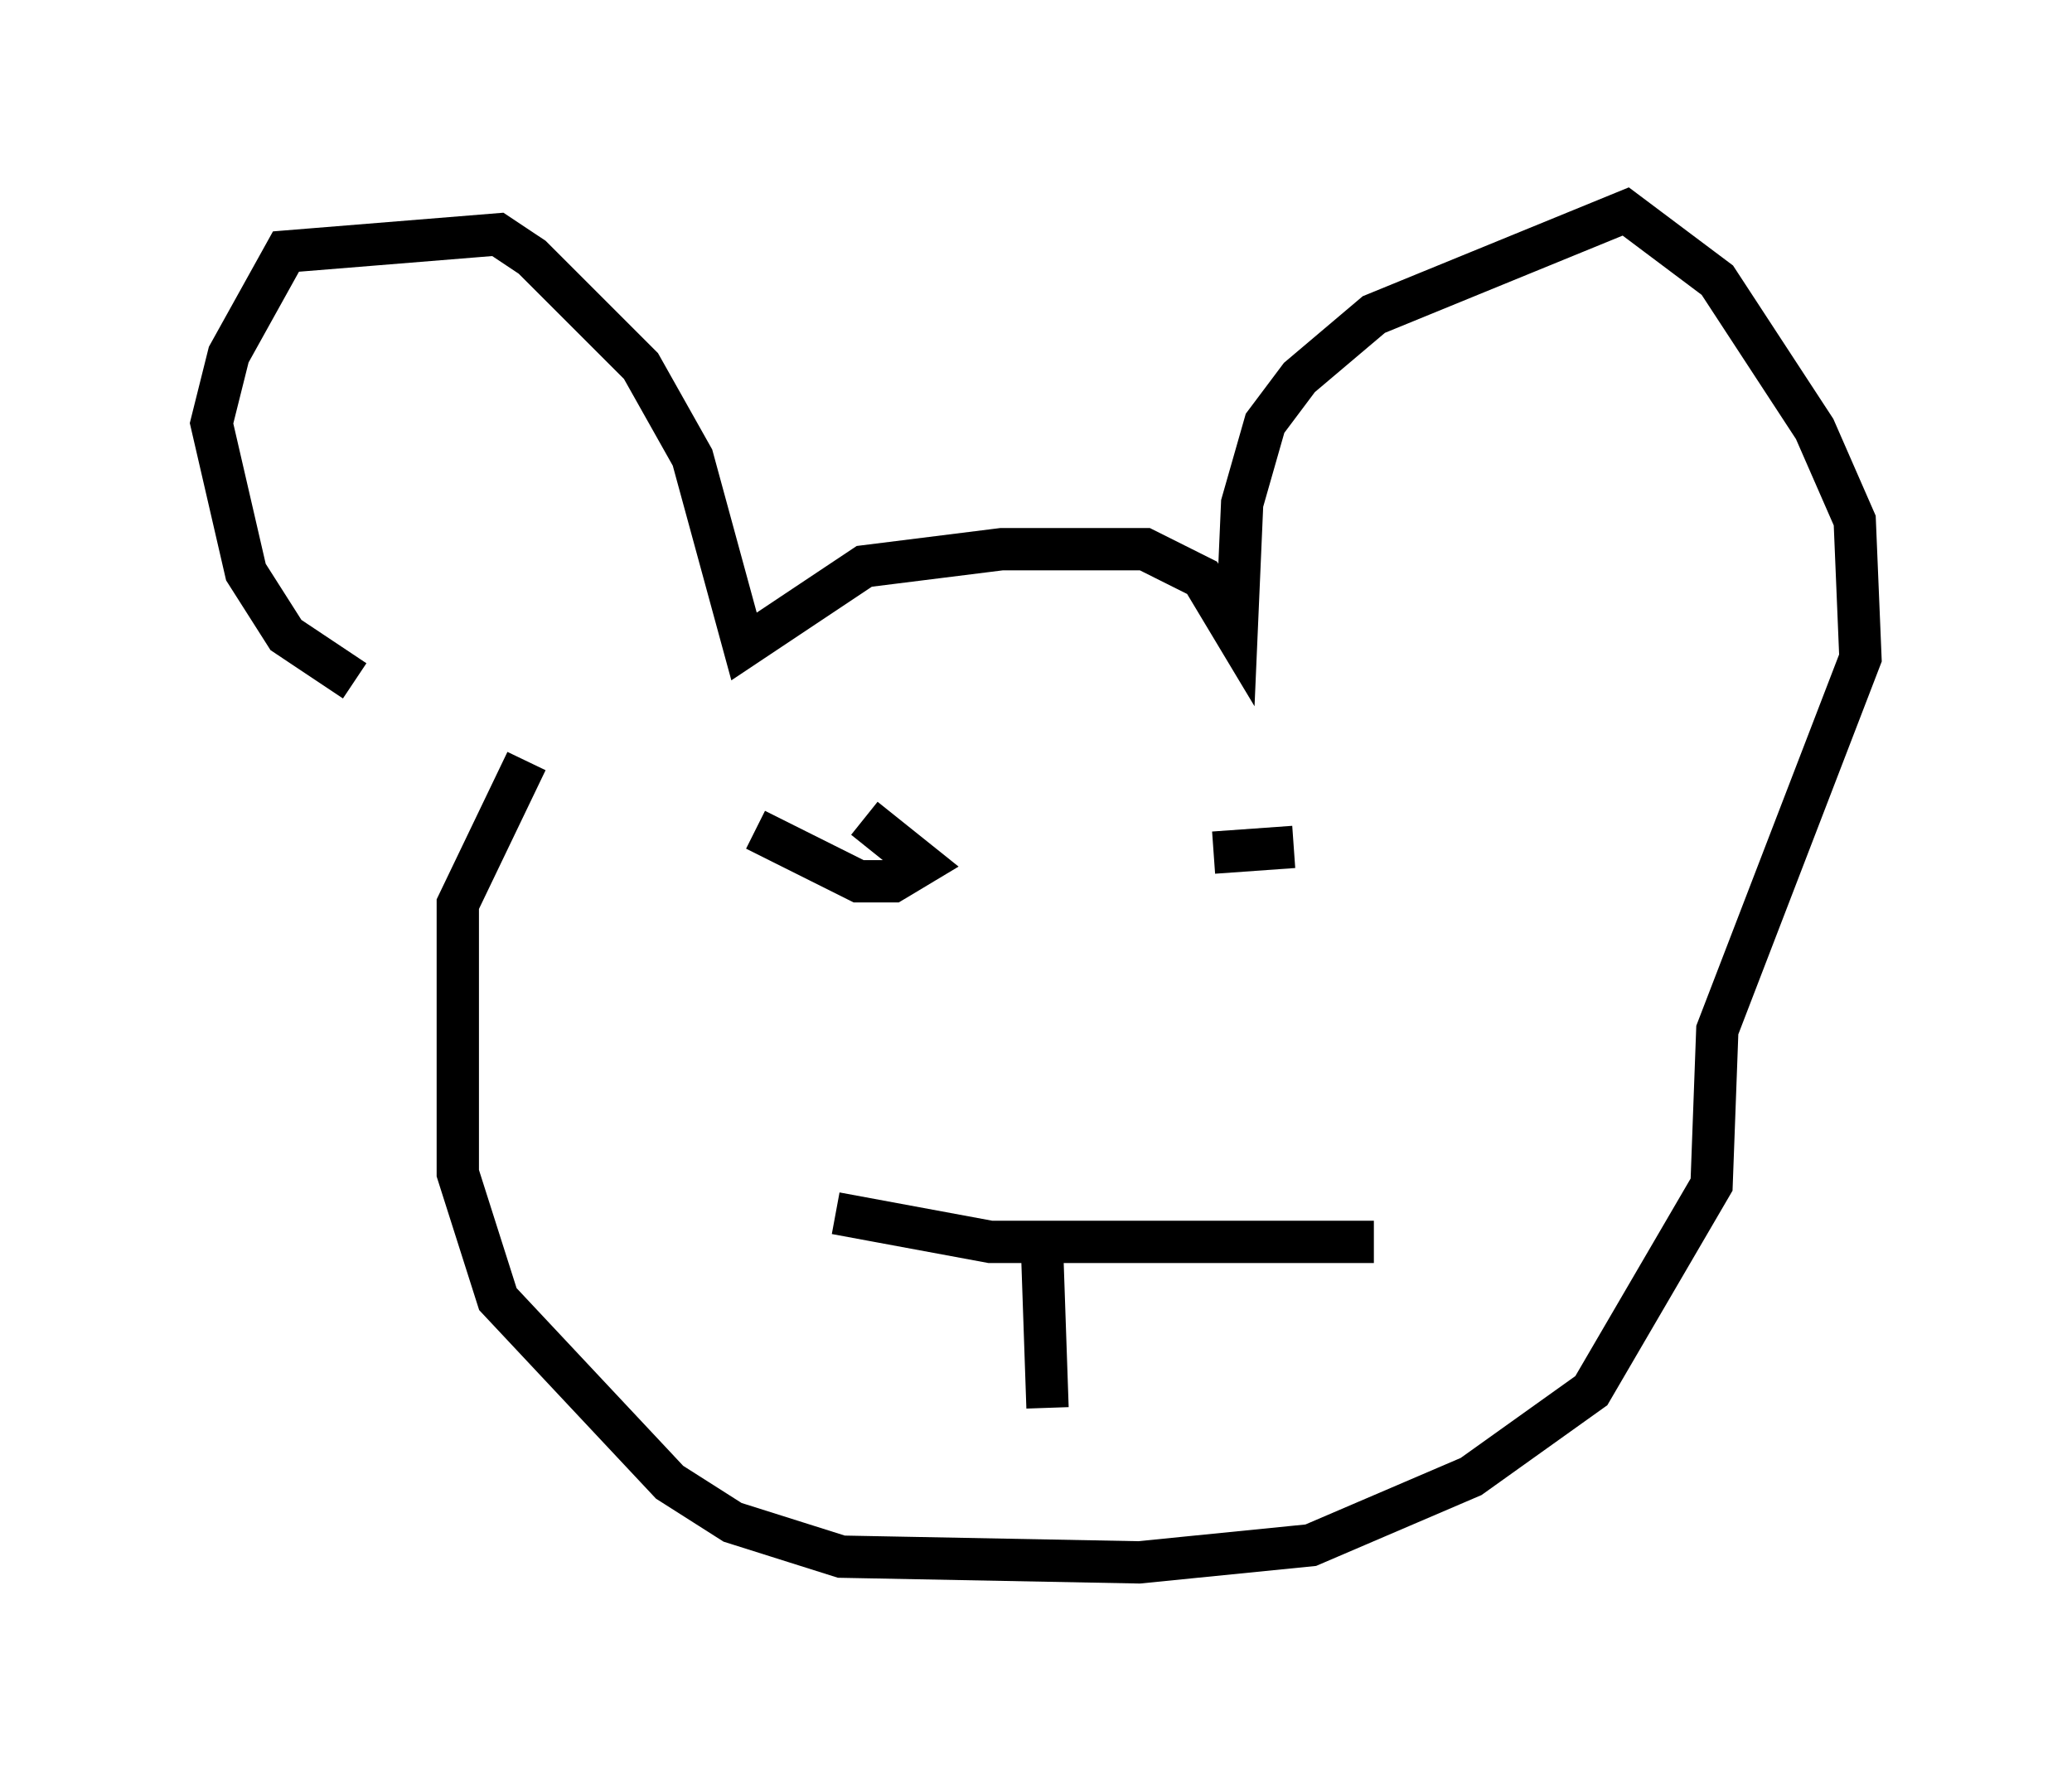<?xml version="1.0" encoding="utf-8" ?>
<svg baseProfile="full" height="41.935" version="1.1" width="48.971" xmlns="http://www.w3.org/2000/svg" xmlns:ev="http://www.w3.org/2001/xml-events" xmlns:xlink="http://www.w3.org/1999/xlink"><defs /><rect fill="white" height="41.935" width="48.971" x="0" y="0" /><path d="M13.119, 18.261 m-4.736, -2.165 l-1.624, -1.083 -0.947, -1.488 l-0.812, -3.518 0.406, -1.624 l1.353, -2.436 5.007, -0.406 l0.812, 0.541 2.571, 2.571 l1.218, 2.165 1.218, 4.465 l2.842, -1.894 3.248, -0.406 l3.383, 0.0 1.353, 0.677 l0.812, 1.353 0.135, -3.112 l0.541, -1.894 0.812, -1.083 l1.759, -1.488 5.954, -2.436 l2.165, 1.624 2.3, 3.518 l0.947, 2.165 0.135, 3.248 l-3.383, 8.796 -0.135, 3.654 l-2.842, 4.871 -2.842, 2.03 l-3.789, 1.624 -4.059, 0.406 l-7.036, -0.135 -2.571, -0.812 l-1.488, -0.947 -4.059, -4.33 l-0.947, -2.977 0.0, -6.36 l1.624, -3.383 m7.307, 10.69 l3.654, 0.677 9.066, 0.0 m-7.848, 0.0 l0.135, 3.924 m-6.901, -13.667 l2.436, 1.218 0.812, 0.0 l0.677, -0.406 -1.353, -1.083 m8.254, 0.812 l1.894, -0.135 " fill="none" stroke="black" stroke-width="1" /></svg>